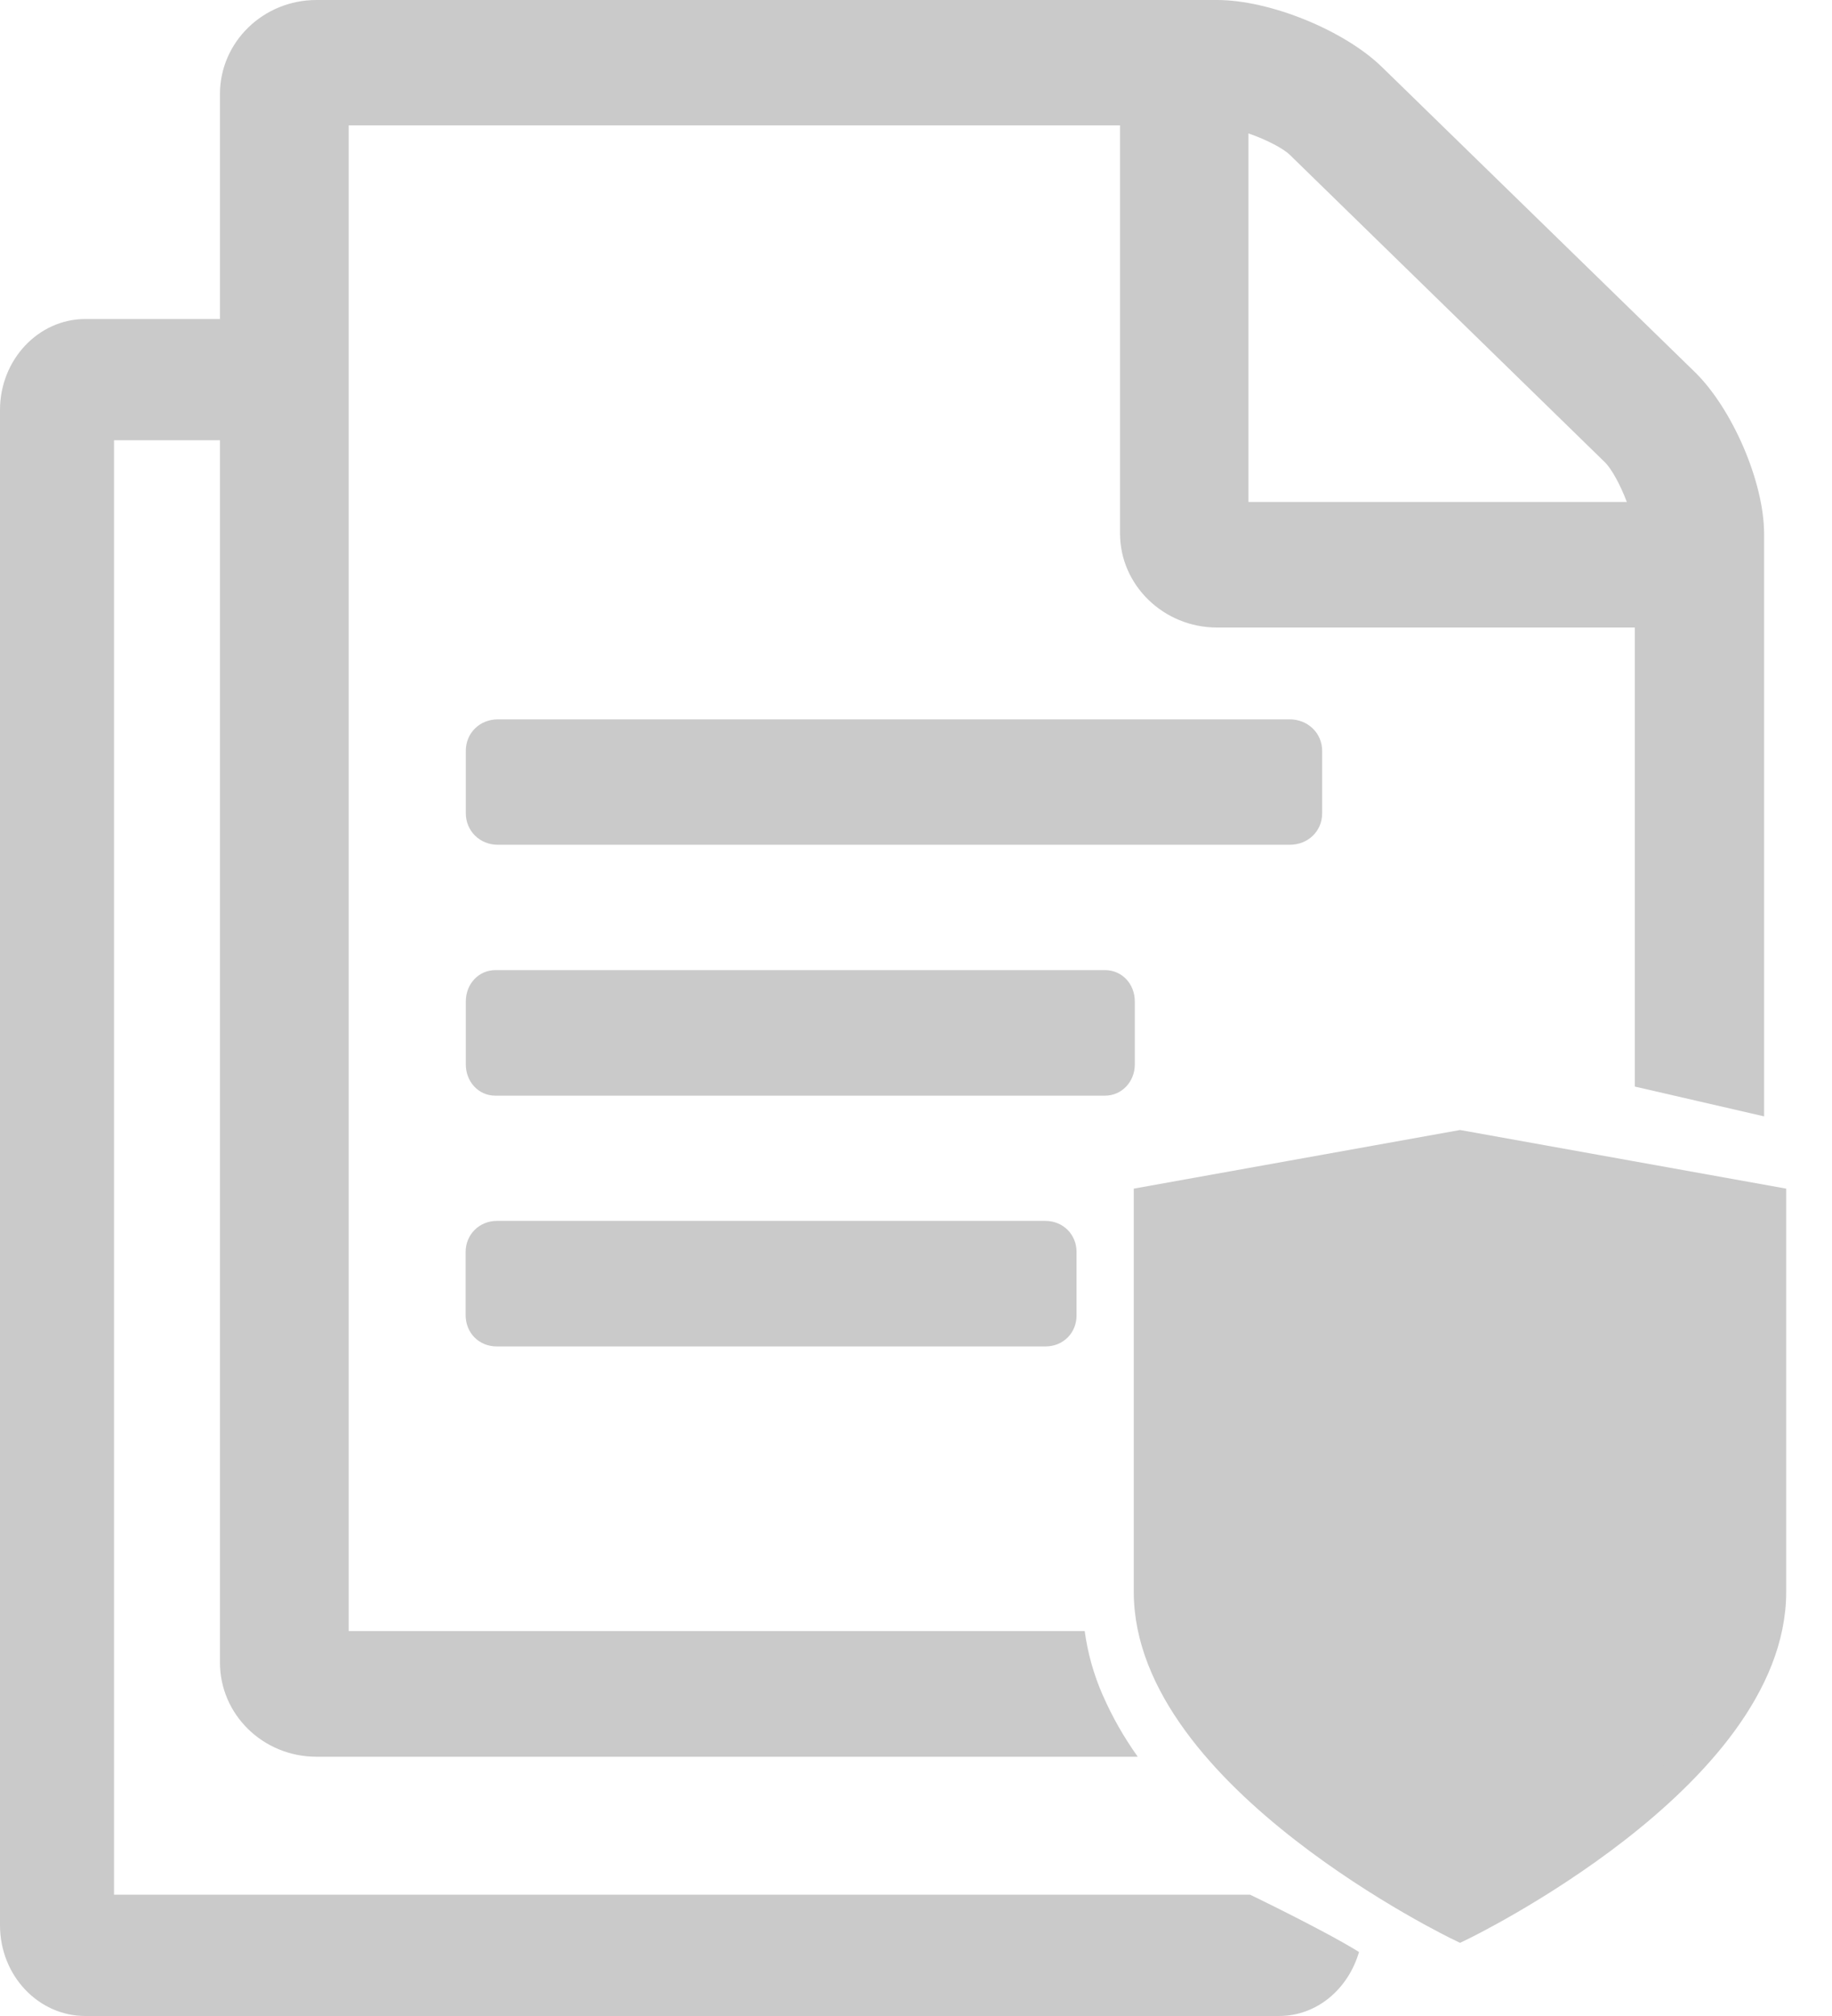 <svg width="30" height="33" viewBox="0 0 30 33" fill="none" xmlns="http://www.w3.org/2000/svg">
<path d="M7.628 13.314V12.29C7.628 12 7.854 11.775 8.154 11.775H21.12C21.416 11.775 21.651 12 21.651 12.29V13.314C21.651 13.603 21.423 13.828 21.12 13.828H8.153C7.854 13.829 7.628 13.598 7.628 13.314ZM17.119 22.04H8.136C7.845 22.04 7.625 21.821 7.625 21.526V20.492C7.625 20.211 7.847 19.985 8.136 19.985H17.119C17.409 19.985 17.629 20.208 17.629 20.492V21.526C17.632 21.819 17.41 22.04 17.119 22.04ZM7.628 17.425V16.393C7.628 16.105 7.838 15.88 8.114 15.88H18.095C18.373 15.88 18.583 16.105 18.583 16.393V17.425C18.583 17.706 18.37 17.935 18.095 17.935H8.111C7.836 17.935 7.628 17.707 7.628 17.425Z" fill="#CACACA"/>
<path d="M18.066 27.765C18.064 27.762 18.062 27.759 18.061 27.756C17.911 27.414 17.812 27.062 17.763 26.702C17.763 26.702 17.763 26.702 17.763 26.699H5.71V25.442V25.233V2.052H18.341V8.731C18.341 9.581 19.057 10.272 19.928 10.272H26.771V17.786L28.888 18.274V8.733C28.885 7.88 28.365 6.694 27.764 6.1L22.627 1.094C22.011 0.496 20.796 0 19.928 0H5.182C4.309 0 3.602 0.69 3.602 1.539V25.234V25.478V27.214C3.602 28.067 4.309 28.756 5.181 28.756H18.631C18.631 28.756 18.631 28.756 18.629 28.753C18.403 28.435 18.215 28.105 18.066 27.765ZM20.444 2.184C20.726 2.28 21.008 2.425 21.122 2.535L26.274 7.56C26.391 7.671 26.538 7.945 26.64 8.217H20.454H20.444V2.184Z" fill="#CACACA"/>
<path d="M20.47 31.014H1.867V29.802V29.596V7.206H3.68H4.619V5.222H1.398C0.628 5.222 0 5.889 0 6.711V29.604V29.838V31.515C0 32.337 0.627 33 1.398 33H20.944C21.568 33 22.078 32.557 22.255 31.951C22.253 31.951 22.253 31.951 22.252 31.951C21.701 31.607 20.47 31.014 20.47 31.014Z" fill="#CACACA"/>
<path d="M29 26.057C29 29.076 23.909 31.525 23.909 31.525C23.909 31.525 18.816 29.076 18.816 26.057V19.666L23.909 18.751L29 19.666V26.057Z" fill="#CACACA" stroke="#CACACA" stroke-width="0.5" stroke-miterlimit="10"/>
</svg>
